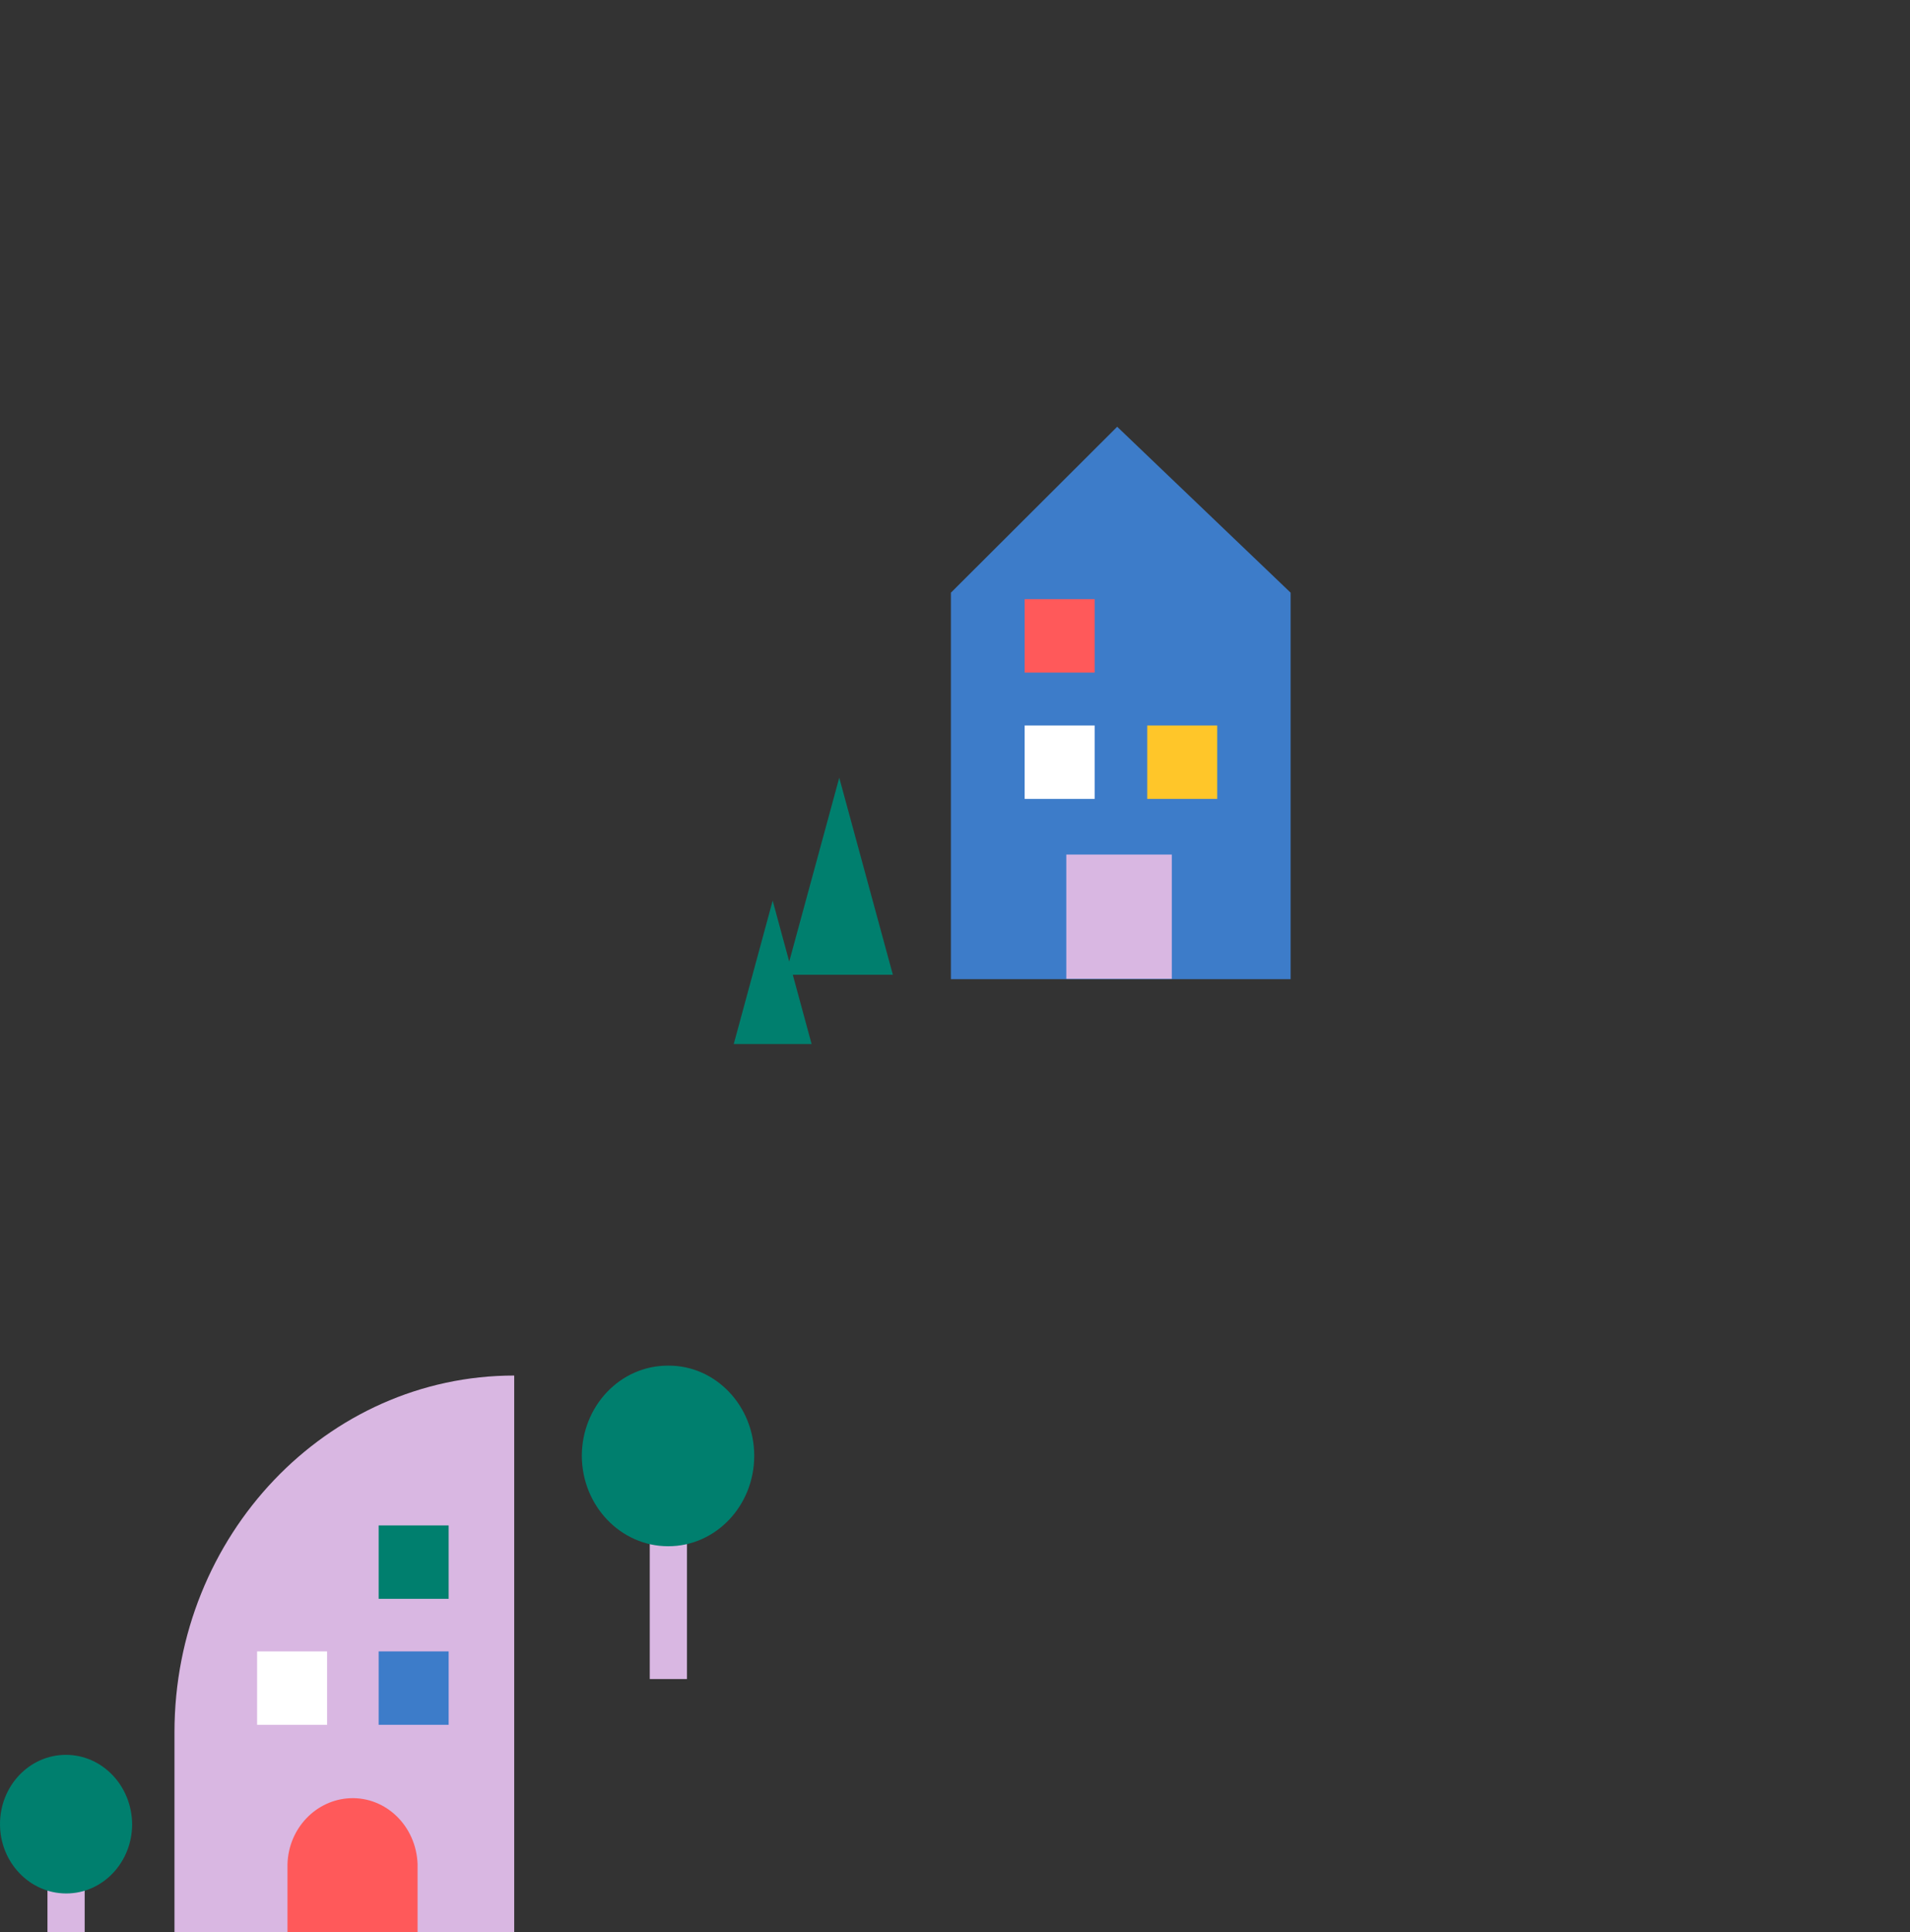 <?xml version="1.0" encoding="utf-8"?>
<!-- Generator: Adobe Illustrator 25.4.0, SVG Export Plug-In . SVG Version: 6.00 Build 0)  -->
<svg version="1.1" id="Layer_1" xmlns="http://www.w3.org/2000/svg" xmlns:xlink="http://www.w3.org/1999/xlink" x="0px" y="0px"
	 viewBox="0 0 559.4 566" style="enable-background:new 0 0 559.4 566;" xml:space="preserve">
<rect x="0" y="0" width="559.4" height="566" fill="#333333" stroke="none"/>
<style type="text/css">
	.st0{fill:#D9B7E2;}
	.st1{fill:#FF595A;}
	.st2{fill:#007F6E;}
	.st3{fill:#3D7CC9;}
	.st4{fill:#FFFFFF;}
	.st5{fill:#FFC629;}
</style>
<path class="st0" d="M51.1,507.4V566h99.5V402.9C95.7,402.9,51.1,449.7,51.1,507.4"/>
<path class="st1" d="M122.3,546.4c0-0.1,0-0.2,0-0.4c-0.4-11.1-9.2-19.7-19.7-19.3c-10,0.4-18.1,8.8-18.4,19.3v0.4l0,0V566h38.1
	V546.4z"/>
<polygon class="st2" points="230.1,285.5 245.8,227.8 261.5,285.5 "/>
<polygon class="st2" points="214.9,305.8 226.3,263.8 237.7,305.8 "/>
<rect x="190.3" y="433.9" class="st0" width="10.9" height="57.9"/>
<path class="st2" d="M220.9,426.4c0,14.6-11.2,26.5-25.2,26.5c-13.9,0-25.2-11.8-25.3-26.4c0-14.6,11.2-26.5,25.2-26.5
	c0,0,0,0,0.1,0C209.6,399.9,220.9,411.8,220.9,426.4C220.9,426.3,220.9,426.4,220.9,426.4"/>
<rect x="13.9" y="545.9" class="st0" width="10.9" height="20.1"/>
<path class="st2" d="M38.7,534.3c0,11.2-8.6,20.3-19.3,20.3S0,545.5,0,534.3C0,523.1,8.6,514,19.3,514c0,0,0,0,0,0
	C30,514,38.6,523.1,38.7,534.3"/>
<polygon class="st3" points="378,286.8 278.5,286.8 278.5,173.6 327.2,125 378,173.6 "/>
<rect x="312.3" y="250.3" class="st0" width="30.9" height="36.4"/>
<rect x="300.1" y="175.5" class="st1" width="20.5" height="21.5"/>
<rect x="110.9" y="483.7" class="st3" width="20.5" height="21.5"/>
<rect x="75.3" y="483.7" class="st4" width="20.5" height="21.5"/>
<rect x="110.9" y="446.8" class="st2" width="20.5" height="21.5"/>
<rect x="300.1" y="212.5" class="st4" width="20.5" height="21.5"/>
<rect x="336" y="212.5" class="st5" width="20.5" height="21.5"/>
</svg>
